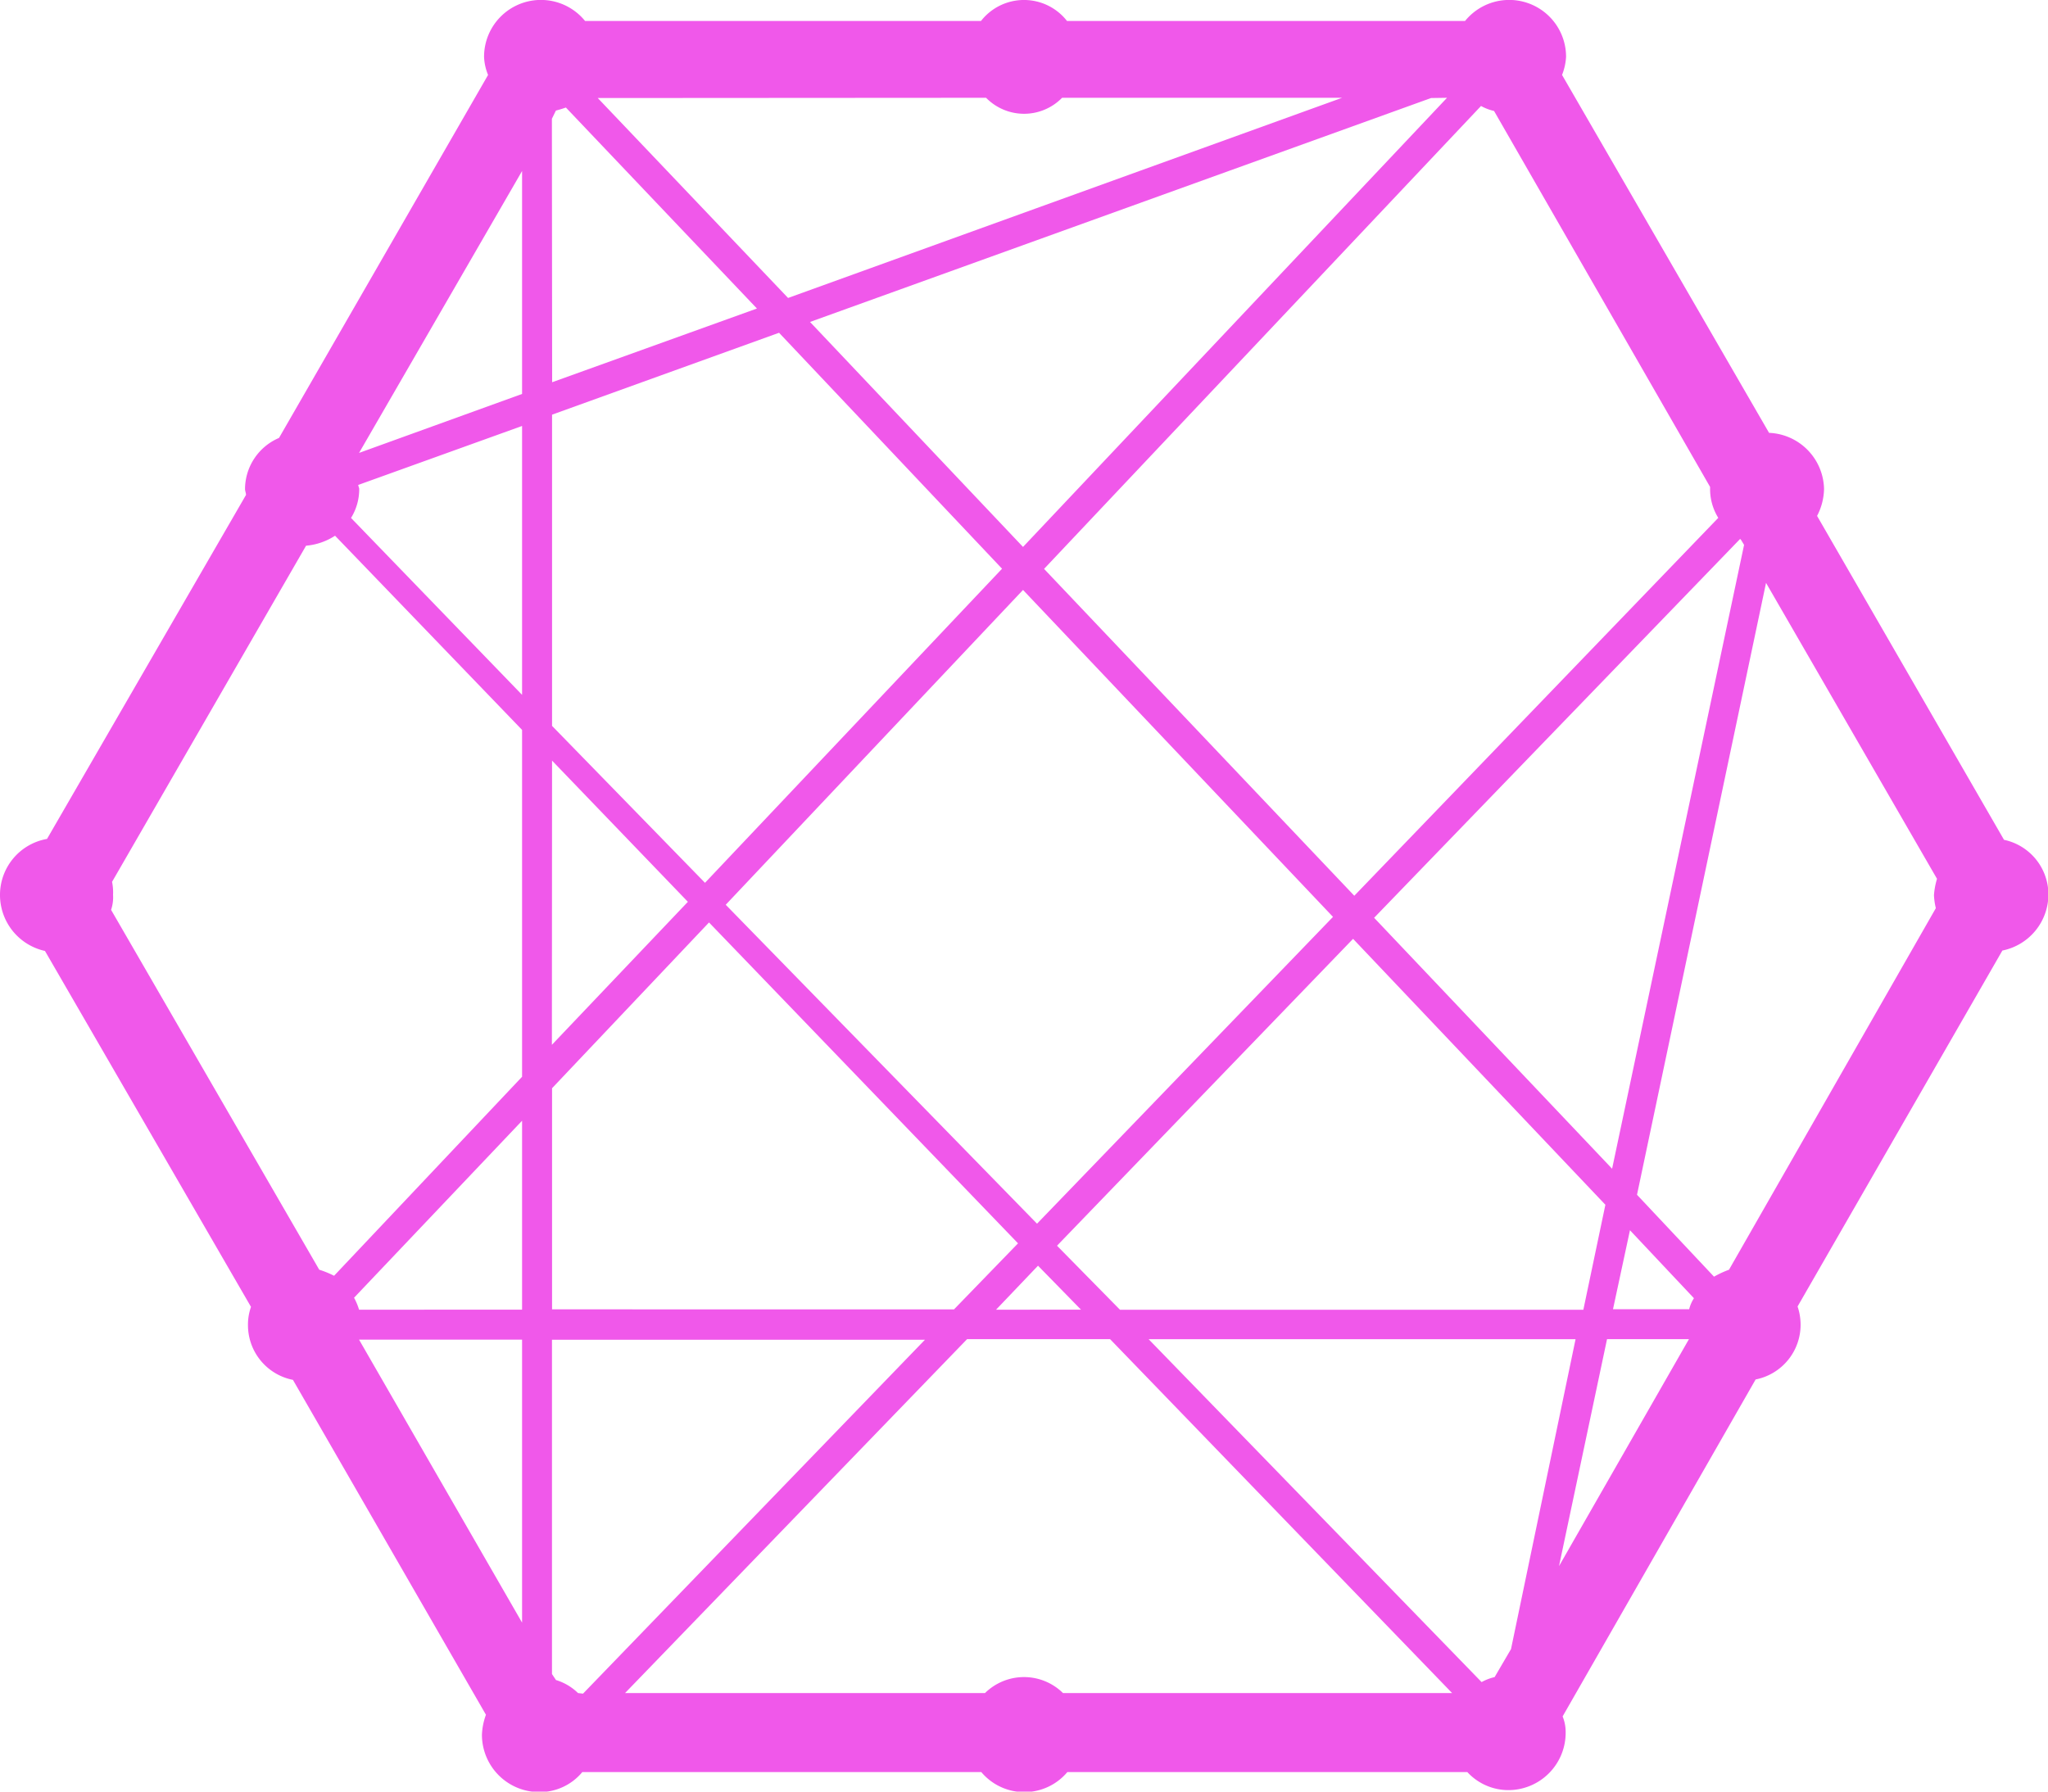 <svg xmlns="http://www.w3.org/2000/svg" width="25" height="21.875" viewBox="0 0 25 21.875">
  <path id="Icon_awesome-connectdevelop" data-name="Icon awesome-connectdevelop" d="M25.266,11.191,22.984,7.236a.733.733,0,0,0,.085-.33.7.7,0,0,0-.671-.684l-2.527-4.37a.712.712,0,0,0,.049-.22.694.694,0,0,0-1.233-.439H13.828a.666.666,0,0,0-1.05,0H7.945a.694.694,0,0,0-1.233.439.642.642,0,0,0,.049.22L4.209,6.284a.682.682,0,0,0-.415.623c0,.024.012.049.012.073l-2.429,4.2a.694.694,0,0,0-.574.684.7.7,0,0,0,.549.684l2.515,4.346a.638.638,0,0,0-.037.22.681.681,0,0,0,.549.671l2.356,4.089a.789.789,0,0,0-.049.244.7.7,0,0,0,.7.7.674.674,0,0,0,.525-.244h4.871a.686.686,0,0,0,1.05,0h4.883a.682.682,0,0,0,.5.22.7.7,0,0,0,.7-.7.506.506,0,0,0-.037-.2l2.356-4.114a.681.681,0,0,0,.549-.671.691.691,0,0,0-.037-.22l2.5-4.346a.7.7,0,0,0,.562-.684A.683.683,0,0,0,25.266,11.191ZM7.176,20.749l-1.99-3.455h1.99Zm0-3.821H5.186a.75.75,0,0,0-.061-.146l2.051-2.161Zm0-2.844L4.881,16.514A1.141,1.141,0,0,0,4.7,16.44L2.159,12.046a.475.475,0,0,0,.024-.183.645.645,0,0,0-.012-.159L4.539,7.6a.769.769,0,0,0,.354-.122L7.176,9.849v4.236Zm0-4.663L5.088,7.261a.667.667,0,0,0,.1-.354c0-.012-.012-.037-.012-.049l2-.72Zm0-3.674-1.99.72,1.99-3.442Zm14.88,1.782.037.061-1.611,7.617-2.905-3.064,4.468-4.626Zm-8.582,8.862.525.537H12.962Zm-.012-.513-3.8-3.894L13.291,8.14l3.784,3.992Zm.244.269L17.32,12.4,20.4,15.647l-.269,1.282H14.475ZM18.882,2.231a.612.612,0,0,0,.159.061l2.637,4.59v.024a.667.667,0,0,0,.1.354l-4.443,4.614L13.548,7.883Zm-.415-.1L13.291,7.615l-2.6-2.747,7.581-2.734Zm-5.627,0a.649.649,0,0,0,.928,0h3.418L10.423,4.575,8.1,2.134Zm-5.3.256.049-.1q.062-.016.122-.037l2.332,2.454-2.5.9ZM7.542,6l2.771-1,2.722,2.881L9.409,11.716,7.542,9.8Zm0,4.224L9.2,11.948l-1.66,1.746Zm0,4L9.458,12.2l3.772,3.918-.781.806H7.542Zm.317,7.385a.656.656,0,0,0-.269-.159l-.049-.073V17.295h4.553L7.92,21.616Zm5.92,0a.678.678,0,0,0-.952,0H8.433l4.175-4.321h1.746l4.175,4.321Zm5.469-.537-.2.342a.613.613,0,0,0-.159.061l-4.065-4.187h5.212Zm.586-1.013.586-2.771h1Zm1.587-3.137h-.928l.207-.964.781.83A.451.451,0,0,0,21.421,16.929Zm3.015-4.9L21.909,16.44a1.231,1.231,0,0,0-.183.085l-.94-1,1.575-7.471,2.087,3.613a.928.928,0,0,0-.037.2A.824.824,0,0,0,24.436,12.034Z" transform="translate(-0.803 -0.937)" fill="#f058ea"/>
</svg>
